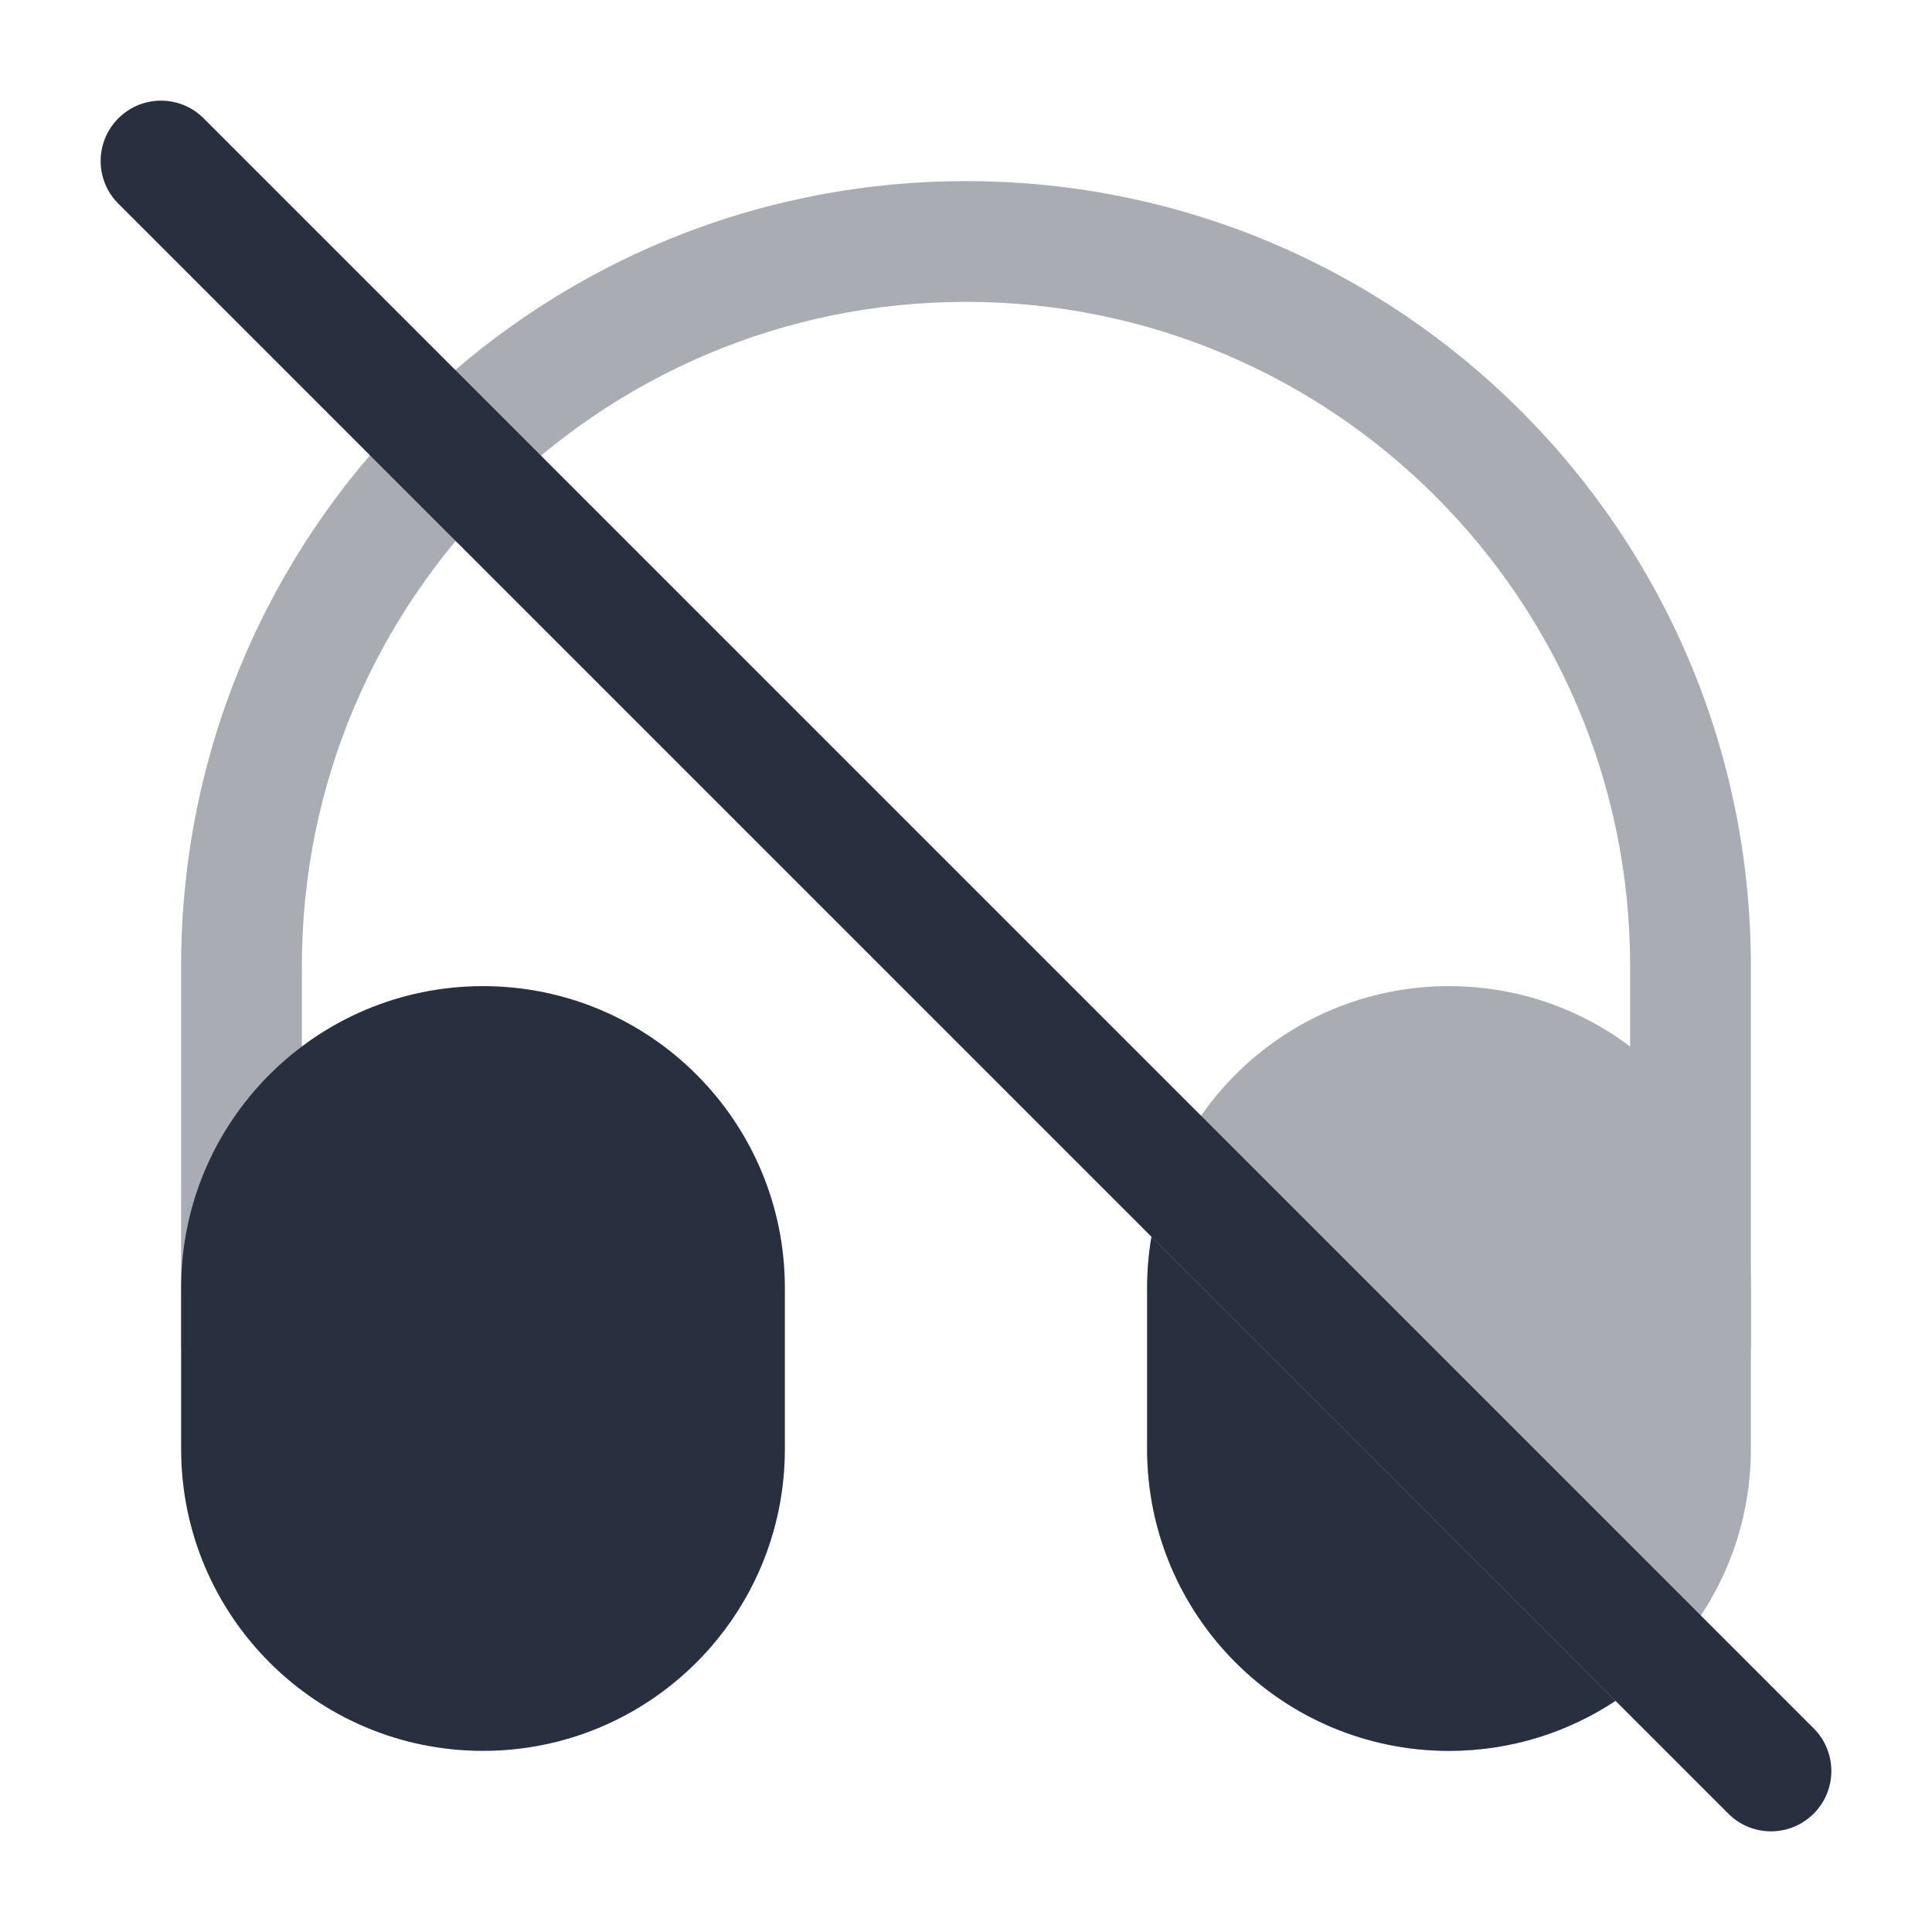 <svg width="24" height="24" viewBox="0 0 24 24" fill="none" xmlns="http://www.w3.org/2000/svg">
<g opacity="0.4">
<path fill-rule="evenodd" clip-rule="evenodd" d="M12 3.75C7.444 3.75 3.75 7.444 3.75 12V16.75H2.25V12C2.25 6.615 6.615 2.25 12 2.25C17.385 2.25 21.75 6.615 21.75 12V16.75H20.25V12C20.25 7.444 16.556 3.75 12 3.75Z" fill="#28303F"/>
<path fill-rule="evenodd" clip-rule="evenodd" d="M14.25 16C14.25 13.929 15.929 12.25 18 12.25C20.071 12.25 21.75 13.929 21.75 16V18C21.75 20.071 20.071 21.75 18 21.75C15.929 21.75 14.25 20.071 14.25 18V16Z" fill="#28303F"/>
</g>
<path fill-rule="evenodd" clip-rule="evenodd" d="M2.25 16C2.25 13.929 3.929 12.25 6 12.25C8.071 12.25 9.75 13.929 9.75 16V18C9.75 20.071 8.071 21.75 6 21.75C3.929 21.75 2.25 20.071 2.25 18V16Z" fill="#28303F"/>
<path fill-rule="evenodd" clip-rule="evenodd" d="M1.47 1.47C1.177 1.763 1.177 2.237 1.47 2.53L21.47 22.53C21.763 22.823 22.237 22.823 22.53 22.53C22.823 22.237 22.823 21.763 22.53 21.47L2.53 1.47C2.237 1.177 1.763 1.177 1.47 1.47Z" fill="#28303F"/>
<path d="M18 21.75C15.929 21.75 14.25 20.071 14.25 18V16C14.25 15.783 14.268 15.571 14.304 15.364L20.068 21.129C19.475 21.521 18.764 21.75 18 21.75Z" fill="#28303F"/>
</svg>
